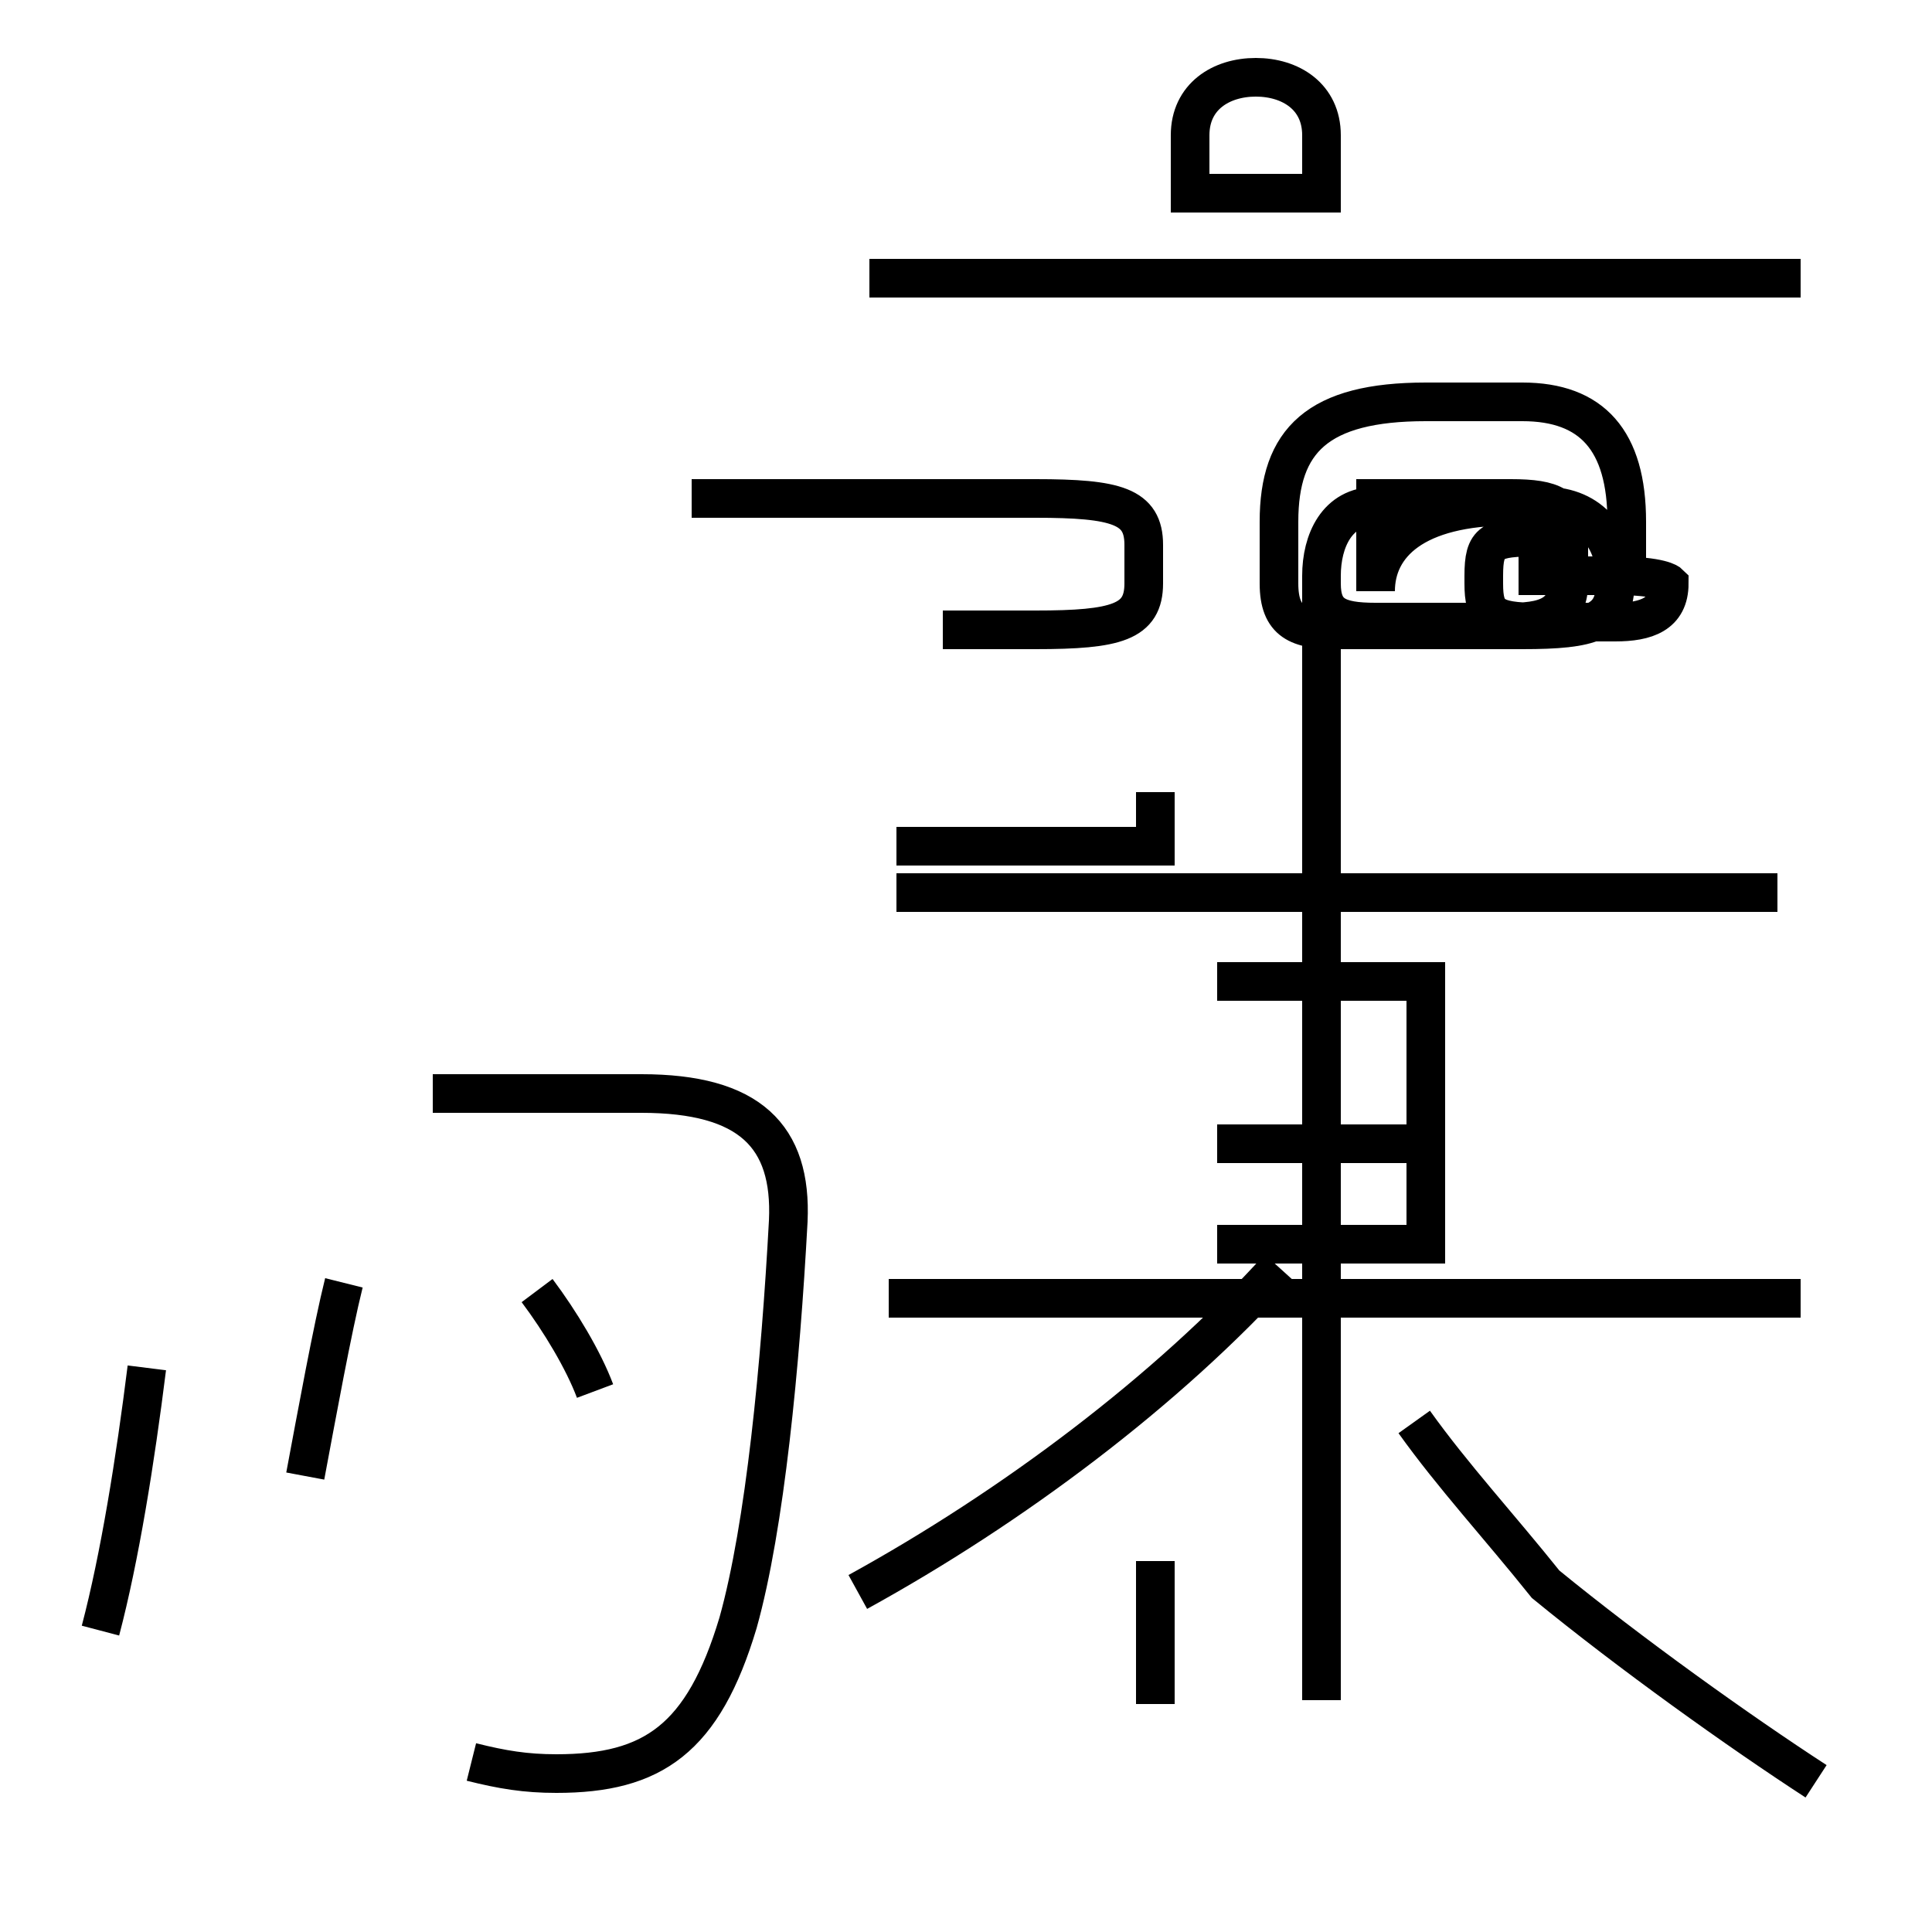 <?xml version='1.0' encoding='utf8'?>
<svg viewBox="0.0 -44.0 50.0 50.0" version="1.1" xmlns="http://www.w3.org/2000/svg">
<rect x="0.0" y="-44.0" width="50.0" height="50.0" fill="#808080" stroke="none"/>
<rect x="-1000" y="-1000" width="2000" height="2000" stroke="white" fill="white"/>
<g style="fill:none; stroke:#000000;  stroke-width:1">
<path d="M 2.6 1.8 C 3.1 3.7 3.5 6.2 3.8 8.6 M 7.9 5.8 C 8.2 7.4 8.6 9.6 8.9 10.8 M 15.4 8.0 C 15.1 8.8 14.5 9.8 13.9 10.6 M 12.2 -1.6 C 13.0 -1.8 13.6 -1.9 14.4 -1.9 C 16.9 -1.9 18.2 -1.0 19.1 2.0 C 19.8 4.5 20.2 8.7 20.4 12.4 C 20.5 14.6 19.4 15.7 16.6 15.7 L 11.2 15.7 M 17.9 31.1 L 26.8 31.1 C 28.9 31.1 29.6 30.9 29.6 29.9 L 29.6 28.9 C 29.6 27.9 28.9 27.7 26.8 27.7 L 24.4 27.7 M 22.2 2.8 C 26.2 5.0 30.2 8.0 33.1 11.2 M 29.9 23.5 L 29.9 22.1 L 23.2 22.1 M 29.9 -0.1 L 29.9 3.6 M 46.6 36.8 L 22.5 36.8 M 46.6 10.4 L 23.0 10.4 M 34.2 39.0 L 34.2 40.5 C 34.2 41.5 33.4 42.0 32.5 42.0 C 31.6 42.0 30.8 41.5 30.8 40.5 L 30.8 39.0 Z M 31.5 18.6 L 36.9 18.6 L 36.9 11.8 L 31.5 11.8 M 31.5 14.4 L 36.9 14.4 L 36.9 11.8 L 31.5 11.8 M 46.0 20.9 L 23.2 20.9 M 47.0 -2.1 C 45.0 -0.8 42.2 1.2 40.0 3.0 C 38.8 4.5 37.6 5.8 36.6 7.2 M 39.8 29.1 L 41.8 29.1 C 43.0 29.1 43.2 28.9 43.2 28.9 L 43.2 28.9 C 43.2 28.1 42.6 27.9 41.8 27.9 L 39.8 27.9 C 38.6 27.9 38.4 28.1 38.4 28.9 L 38.4 29.1 C 38.4 30.0 38.6 30.1 39.8 30.1 Z M 42.1 28.9 L 42.1 30.5 C 42.1 32.6 41.2 33.6 39.4 33.6 L 36.9 33.6 C 34.1 33.6 33.1 32.6 33.1 30.5 L 33.1 28.9 C 33.1 27.9 33.6 27.7 34.6 27.7 L 39.4 27.7 C 41.2 27.7 41.8 27.9 41.8 28.9 L 41.8 29.1 C 41.8 30.0 41.2 30.9 40.0 30.9 L 39.1 30.9 C 36.6 30.9 35.6 29.9 35.6 28.7 L 35.6 28.9 C 35.6 29.9 35.6 30.9 35.6 31.1 L 39.1 31.1 C 40.2 31.1 40.6 30.9 40.6 30.1 L 40.6 29.1 C 40.6 28.2 40.2 27.9 39.1 27.9 L 35.6 27.9 C 34.6 27.9 34.2 28.1 34.2 28.9 L 34.2 29.1 C 34.2 30.0 34.6 30.9 35.6 30.9 L 39.1 30.9 C 40.2 30.9 40.6 30.1 40.6 29.1 L 40.6 28.9 C 40.6 28.2 40.2 27.9 39.1 27.9 L 35.6 27.9 C 34.6 27.9 34.2 28.1 34.2 28.9 L 34.2 29.1 C 34.2 30.0 34.6 30.9 35.6 30.9 L 39.1 30.9 C 40.2 30.9 40.6 30.1 40.6 29.1 L 40.6 28.9 C 40.6 28.2 40.2 27.9 39.1 27.9 L 35.6 27.9 C 34.6 27.9 34.2 28.1 34.2 28.9 L 34.2 29.1 C 34.2 30.0 34.6 30.9 35.6 30.9 L 39.1 30.9 C 40.2 30.9 40.6 30.1 40.6 29.1 L 40.6 28.9 C 40.6 28.2 40.2 27.9 39.1 27.9 L 35.6 27.9 C 34.6 27.9 34.2 28.1 34.2 28.9 L 34.2 29.1 C 34.2 30.0 34.6 30.9 35.6 30.9 L 39.1 30.9 C 40.2 30.9 40.6 30.1 40.6 29.1 L 40.6 28.9 C 40.6 28.2 40.2 27.9 39.1 27.9 L 35.6 27.9 C 34.6 27.9 34.2 28.1 34.2 28.9 L 34.2" transform="scale(1, -1)" />
</g>
</svg>